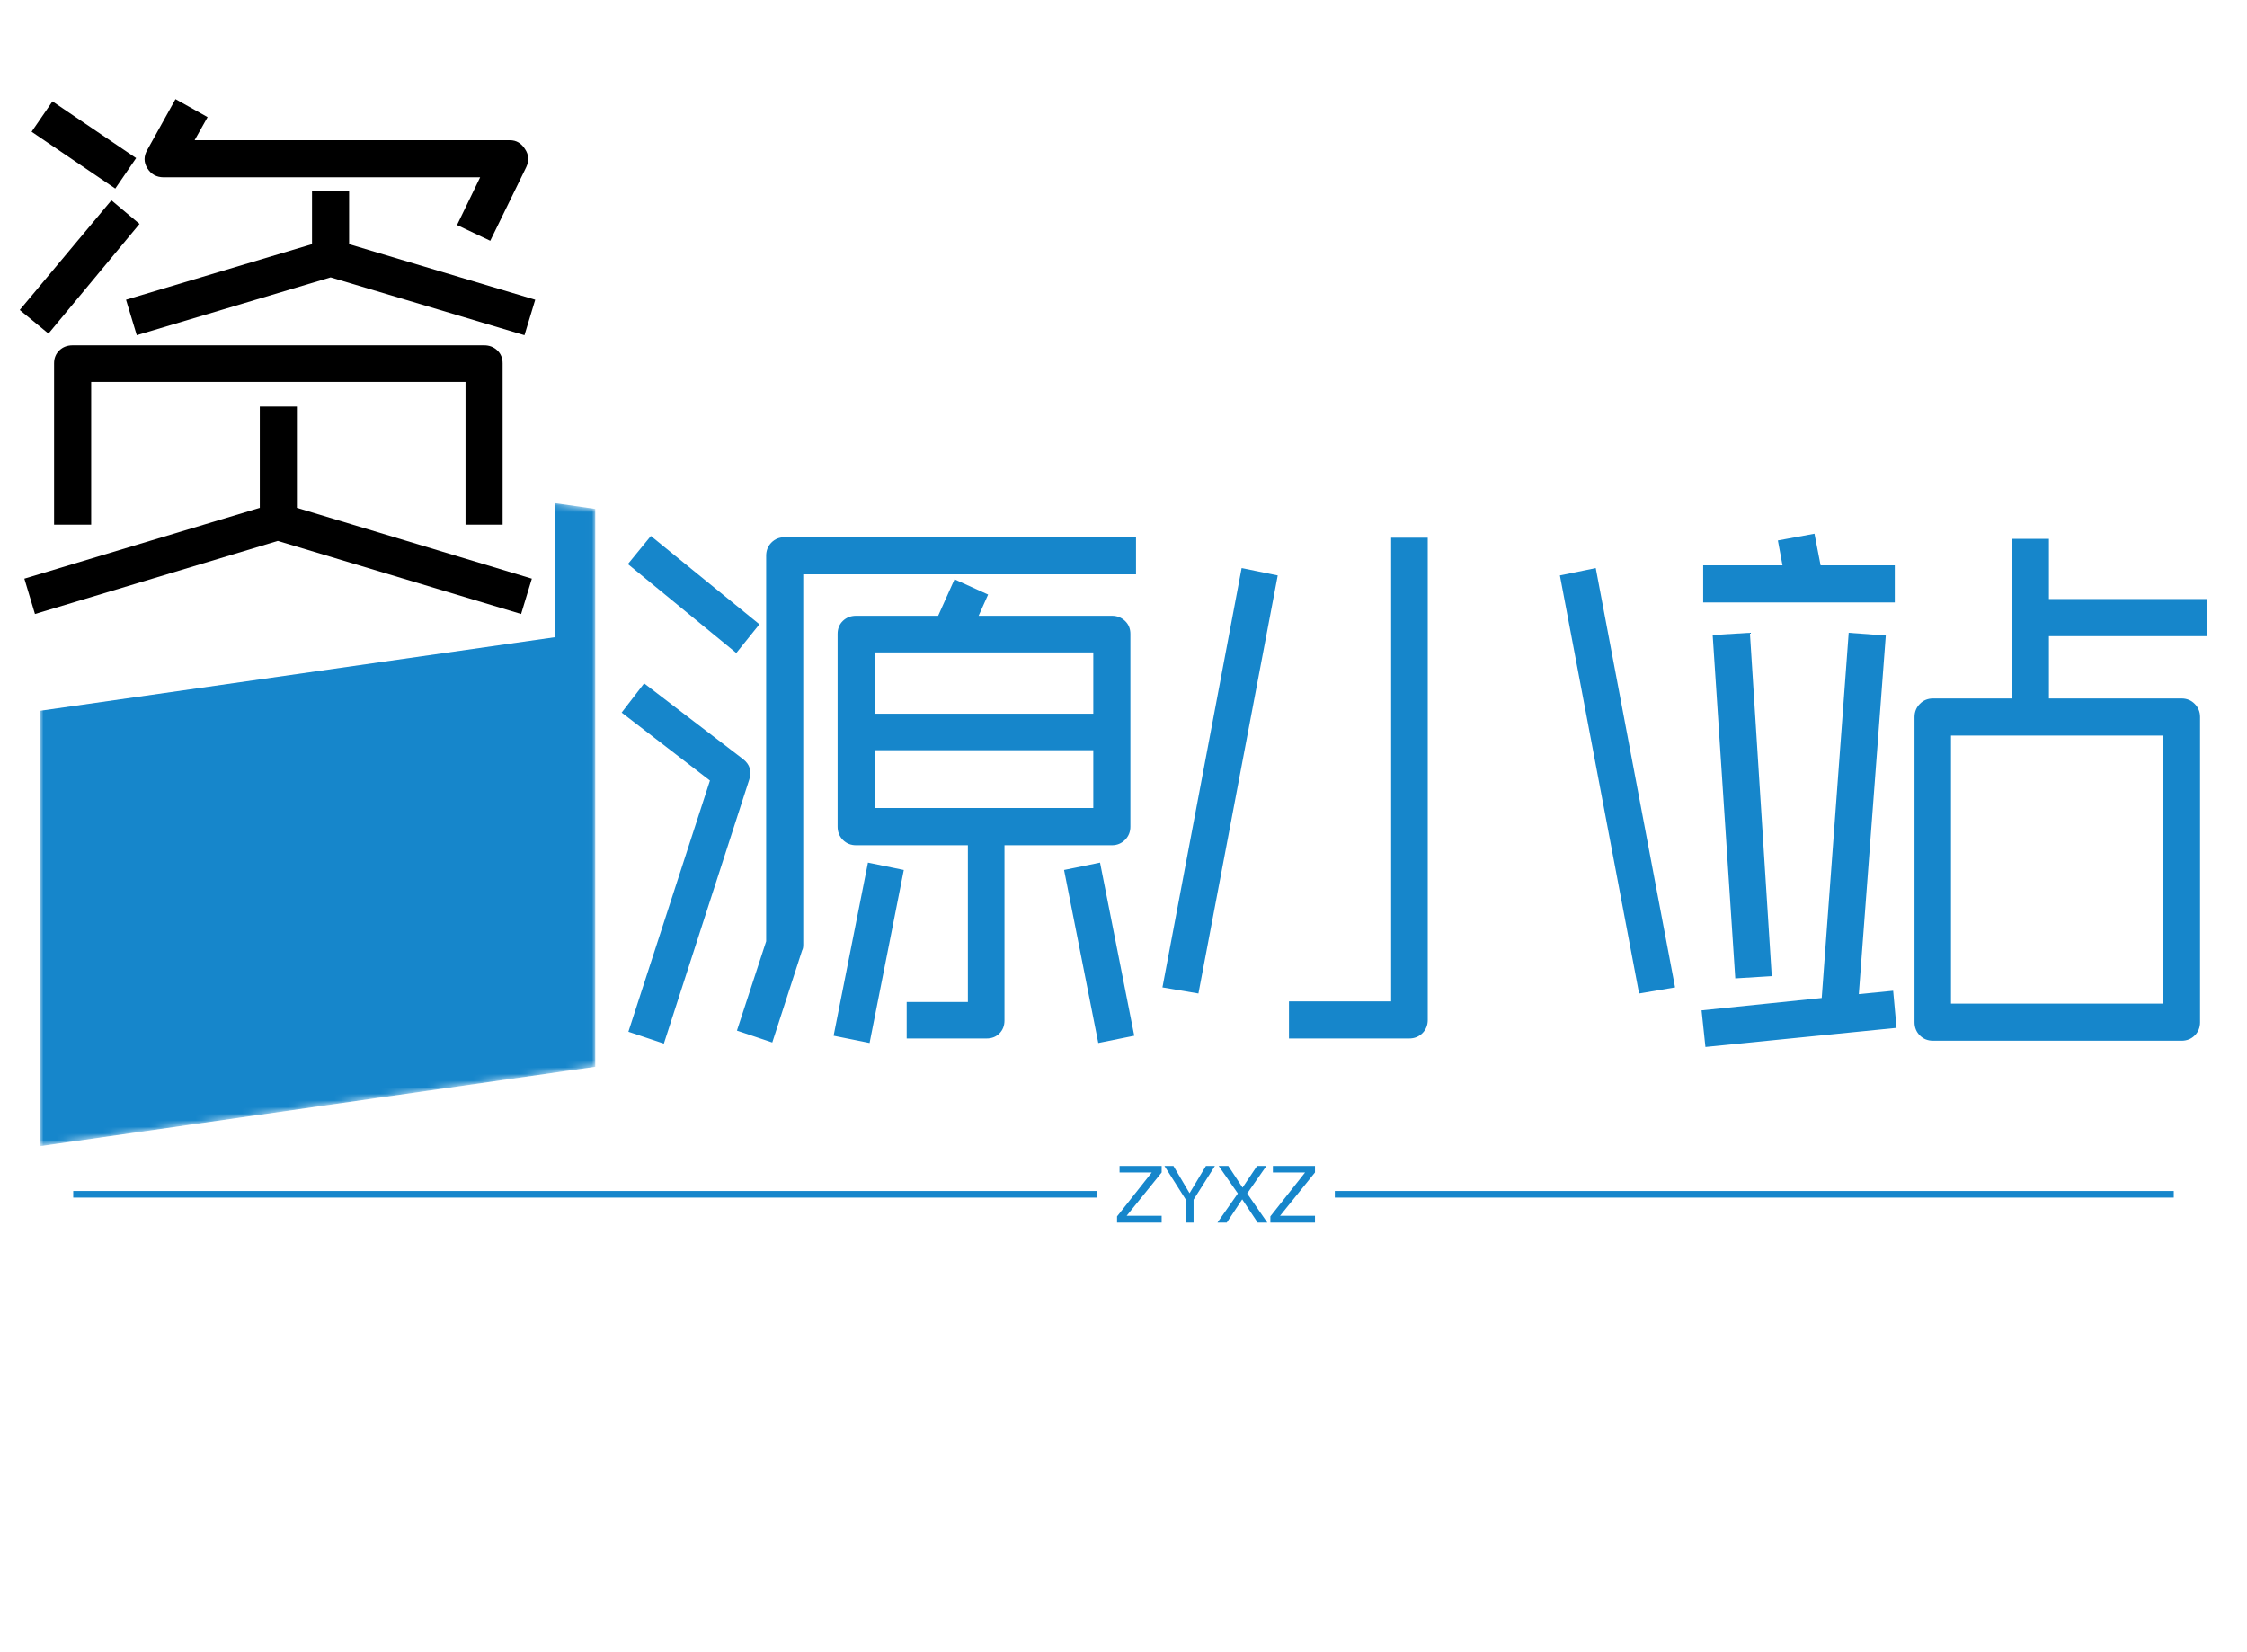<svg data-v-2cb57da0="" version="1.0" xmlns="http://www.w3.org/2000/svg" xmlns:xlink="http://www.w3.org/1999/xlink" width="100%" height="100%" viewBox="0 0 340 250" preserveAspectRatio="xMidYMid meet" color-interpolation-filters="sRGB" style="margin: auto;"><rect data-v-2cb57da0="" x="0" y="0" width="100%" height="100%" fill="#ffffff" fill-opacity="1" class="background"></rect> <rect data-v-2cb57da0="" x="0" y="0" width="100%" height="100%" fill="url(#watermark)" fill-opacity="1" class="watermarklayer"></rect> <g data-v-2cb57da0="" fill="#1686cb" class="newinitialsvg-g newinitialsvg" transform="translate(6.081,65.003)"><g class="tp-name" transform="translate(0,0)"><g class="tp-graph" transform="translate(0, 0)" mask="url(#3069c3cc-d9cf-4bb9-8ce7-04d84ad3d36d)"><polyline data-gra="graph-name" fill-opacity="1" fill="#1686cb" x="0" y="0" width="83.991" height="84.416" points="0,0 83.991,12 83.991,96.416 0,108.416 0,12"></polyline> <g data-gra="path-name" fill="#ffffff" transform="translate(2.995,15)"><g transform="scale(1.89)" fill="#1686cb"><path d="M40.50-2.92L40.50-2.92L37.53-2.92L37.53-14.35L7.56-14.35L7.56-2.92L4.59-2.92L4.59-15.84Q4.59-16.47 5.02-16.88Q5.44-17.28 6.08-17.28L6.08-17.28L39.02-17.28Q39.64-17.28 40.07-16.88Q40.50-16.47 40.50-15.84L40.50-15.84L40.50-2.92ZM39.51-25.65L39.51-25.65L36.85-26.91L38.70-30.73L13.37-30.73Q12.51-30.73 12.06-31.45L12.06-31.45Q11.61-32.17 12.06-32.94L12.06-32.94L14.31-36.99L16.88-35.55L15.84-33.70L41.09-33.70Q41.85-33.70 42.30-32.98L42.30-32.98Q42.75-32.31 42.39-31.54L42.39-31.54L39.51-25.65ZM11.16-32.27L9.49-29.83L2.79-34.38L4.46-36.81L11.16-32.27ZM43.11-20.93L42.25-18.09L26.73-22.72L11.21-18.09L10.35-20.93L25.24-25.38L25.24-29.61L28.21-29.61L28.21-25.38L43.11-20.93ZM11.43-27L4.14-18.22L1.84-20.11L9.18-28.89L11.43-27ZM42.84 1.40L41.98 4.23L22.50-1.62L3.06 4.23L2.21 1.40L21.06-4.27L21.06-12.38L24.03-12.38L24.03-4.27L42.84 1.40Z" transform="translate(-1.845, 36.99)"></path></g></g></g><g transform="translate(87.991, 0)"><g data-gra="path-name" fill="#1686cb" transform="translate(0,15)"><g transform="scale(1.89)"><path d="M40.73-11.65L40.73-11.65L32.13-11.65L32.13 2.38Q32.13 3.01 31.72 3.42Q31.32 3.82 30.69 3.82L30.69 3.82L24.30 3.82L24.30 0.90L29.20 0.90L29.20-11.65L20.25-11.65Q19.62-11.65 19.19-12.08Q18.77-12.51 18.77-13.14L18.77-13.14L18.77-28.57Q18.77-29.20 19.19-29.61Q19.62-30.02 20.25-30.02L20.25-30.02L26.82-30.02L28.13-32.94L30.82-31.72L30.06-30.02L40.73-30.02Q41.35-30.02 41.78-29.61Q42.21-29.20 42.21-28.57L42.21-28.57L42.21-13.14Q42.21-12.51 41.78-12.08Q41.35-11.65 40.73-11.65L40.73-11.65ZM13.54 4.14L13.54 4.14L10.71 3.19L13.05-3.96L13.05-34.83Q13.05-35.46 13.48-35.89Q13.90-36.31 14.54-36.31L14.54-36.31L42.66-36.31L42.66-33.34L16.02-33.34L16.02-3.69Q16.02-3.38 15.93-3.24L15.93-3.24L13.54 4.14ZM4.86 4.23L4.86 4.23L2.02 3.28L8.55-16.83L1.48-22.27L3.28-24.61L11.21-18.54Q12.01-17.91 11.70-16.92L11.70-16.92L4.86 4.23ZM12.51-29.34L10.66-27.04L1.98-34.16L3.82-36.41L12.51-29.34ZM39.24-22.18L39.24-27.09L21.73-27.09L21.73-22.18L39.24-22.18ZM21.73-19.26L21.73-14.63L39.24-14.63L39.24-19.26L21.73-19.26ZM24.07-9.67L21.33 4.18L18.45 3.60L21.20-10.26L24.07-9.67ZM42.52 3.60L39.64 4.18L36.90-9.67L39.78-10.26L42.52 3.60Z" transform="translate(-1.485, 36.99)"></path></g></g></g><g transform="translate(169.812, 0)"><g data-gra="path-name" fill="#1686cb" transform="translate(0,15)"><g transform="scale(1.89)"><path d="M21.73 3.82L21.73 3.82L12.11 3.82L12.11 0.85L20.29 0.85L20.29-36.27L23.22-36.27L23.22 2.34Q23.22 2.97 22.79 3.40Q22.36 3.82 21.73 3.82L21.73 3.82ZM11.21-33.25L4.86 0.22L1.98-0.27L8.32-33.84L11.21-33.25ZM43.02-0.27L40.14 0.22L33.80-33.25L36.67-33.84L43.02-0.27Z" transform="translate(-1.98, 36.99)"></path></g></g></g><g transform="translate(251.377, 0)"><g data-gra="path-name" fill="#1686cb" transform="translate(0,15)"><g transform="scale(1.89)"><path d="M42.66-28.39L42.66-28.39L30.02-28.39L30.02-23.40L40.63-23.40Q41.27-23.40 41.69-22.97Q42.12-22.54 42.12-21.91L42.12-21.91L42.12 2.52Q42.12 3.15 41.69 3.58Q41.27 4.00 40.63 4.00L40.63 4.00L20.75 4.00Q20.11 4.00 19.69 3.58Q19.26 3.15 19.26 2.52L19.26 2.52L19.26-21.91Q19.26-22.54 19.69-22.97Q20.11-23.40 20.75-23.40L20.75-23.40L27.04-23.40L27.04-36.18L30.02-36.18L30.02-31.36L42.66-31.36L42.66-28.39ZM17.68-34.06L17.68-31.09L2.34-31.09L2.34-34.06L8.69-34.06L8.32-36.05L11.25-36.59L11.74-34.06L17.68-34.06ZM17.82 2.97L2.52 4.50L2.21 1.57L11.83 0.58L13.99-28.66L16.96-28.44L14.80 0.27L17.55 0L17.82 2.97ZM7.83-1.17L4.91-0.99L3.10-28.48L6.08-28.66L7.83-1.17ZM22.18-20.43L22.18 1.03L39.15 1.03L39.15-20.43L22.18-20.43Z" transform="translate(-2.205, 36.99)"></path></g></g></g></g> <g data-gra="path-slogan" fill-rule="" class="tp-slogan" fill="#1686cb" transform="translate(5,111.416)"><rect x="0" height="1" y="3.79" width="154.944"></rect> <rect height="1" y="3.79" width="126.944" x="190.894"></rect> <g transform="translate(157.944,0)"><g transform="scale(1)"><path d="M1.73-1.03L7.03-1.03L7.03 0L0.28 0L0.28-0.94L5.53-7.59L0.66-7.59L0.66-8.58L7.03-8.58L7.03-7.59L1.73-1.03ZM15.09-8.58L11.86-3.47L11.86 0L10.69 0L10.69-3.47L7.45-8.58L8.81-8.58L11.25-4.45L13.73-8.58L15.09-8.58ZM22.88-8.58L19.97-4.41L23.02 0L21.56 0L19.22-3.52L16.88 0L15.47 0L18.56-4.41L15.66-8.58L17.11-8.58L19.27-5.30L21.47-8.58L22.88-8.58ZM24.94-1.03L30.23-1.03L30.23 0L23.48 0L23.48-0.94L28.73-7.59L23.86-7.59L23.86-8.58L30.23-8.58L30.23-7.59L24.94-1.03Z" transform="translate(-0.281, 8.578)"></path></g></g></g></g><mask id="3069c3cc-d9cf-4bb9-8ce7-04d84ad3d36d"><polyline data-gra="graph-name" fill-opacity="1" x="0" y="0" width="83.991" height="84.416" points="0,0 83.991,12 83.991,96.416 0,108.416 0,12" fill="white"></polyline> <g data-gra="path-name" transform="translate(2.995,15)" fill="black"><g transform="scale(1.89)"><path d="M40.50-2.92L40.50-2.92L37.53-2.92L37.53-14.35L7.56-14.35L7.56-2.92L4.59-2.92L4.59-15.84Q4.59-16.47 5.02-16.88Q5.44-17.28 6.08-17.28L6.08-17.28L39.02-17.28Q39.64-17.28 40.07-16.88Q40.50-16.47 40.50-15.84L40.50-15.84L40.50-2.92ZM39.51-25.65L39.51-25.65L36.85-26.91L38.70-30.73L13.37-30.73Q12.51-30.73 12.06-31.45L12.06-31.45Q11.61-32.17 12.06-32.94L12.06-32.94L14.31-36.99L16.88-35.55L15.84-33.70L41.09-33.70Q41.85-33.70 42.30-32.98L42.30-32.98Q42.75-32.31 42.39-31.54L42.39-31.54L39.51-25.65ZM11.16-32.27L9.49-29.83L2.79-34.38L4.46-36.81L11.16-32.27ZM43.11-20.93L42.25-18.09L26.73-22.72L11.21-18.09L10.35-20.93L25.24-25.38L25.24-29.61L28.21-29.61L28.21-25.38L43.11-20.93ZM11.43-27L4.14-18.22L1.84-20.11L9.18-28.89L11.43-27ZM42.84 1.40L41.98 4.23L22.50-1.62L3.06 4.23L2.21 1.40L21.06-4.27L21.06-12.38L24.03-12.38L24.03-4.27L42.84 1.40Z" transform="translate(-1.845, 36.99)"></path></g></g></mask><defs v-gra="od"></defs></svg>